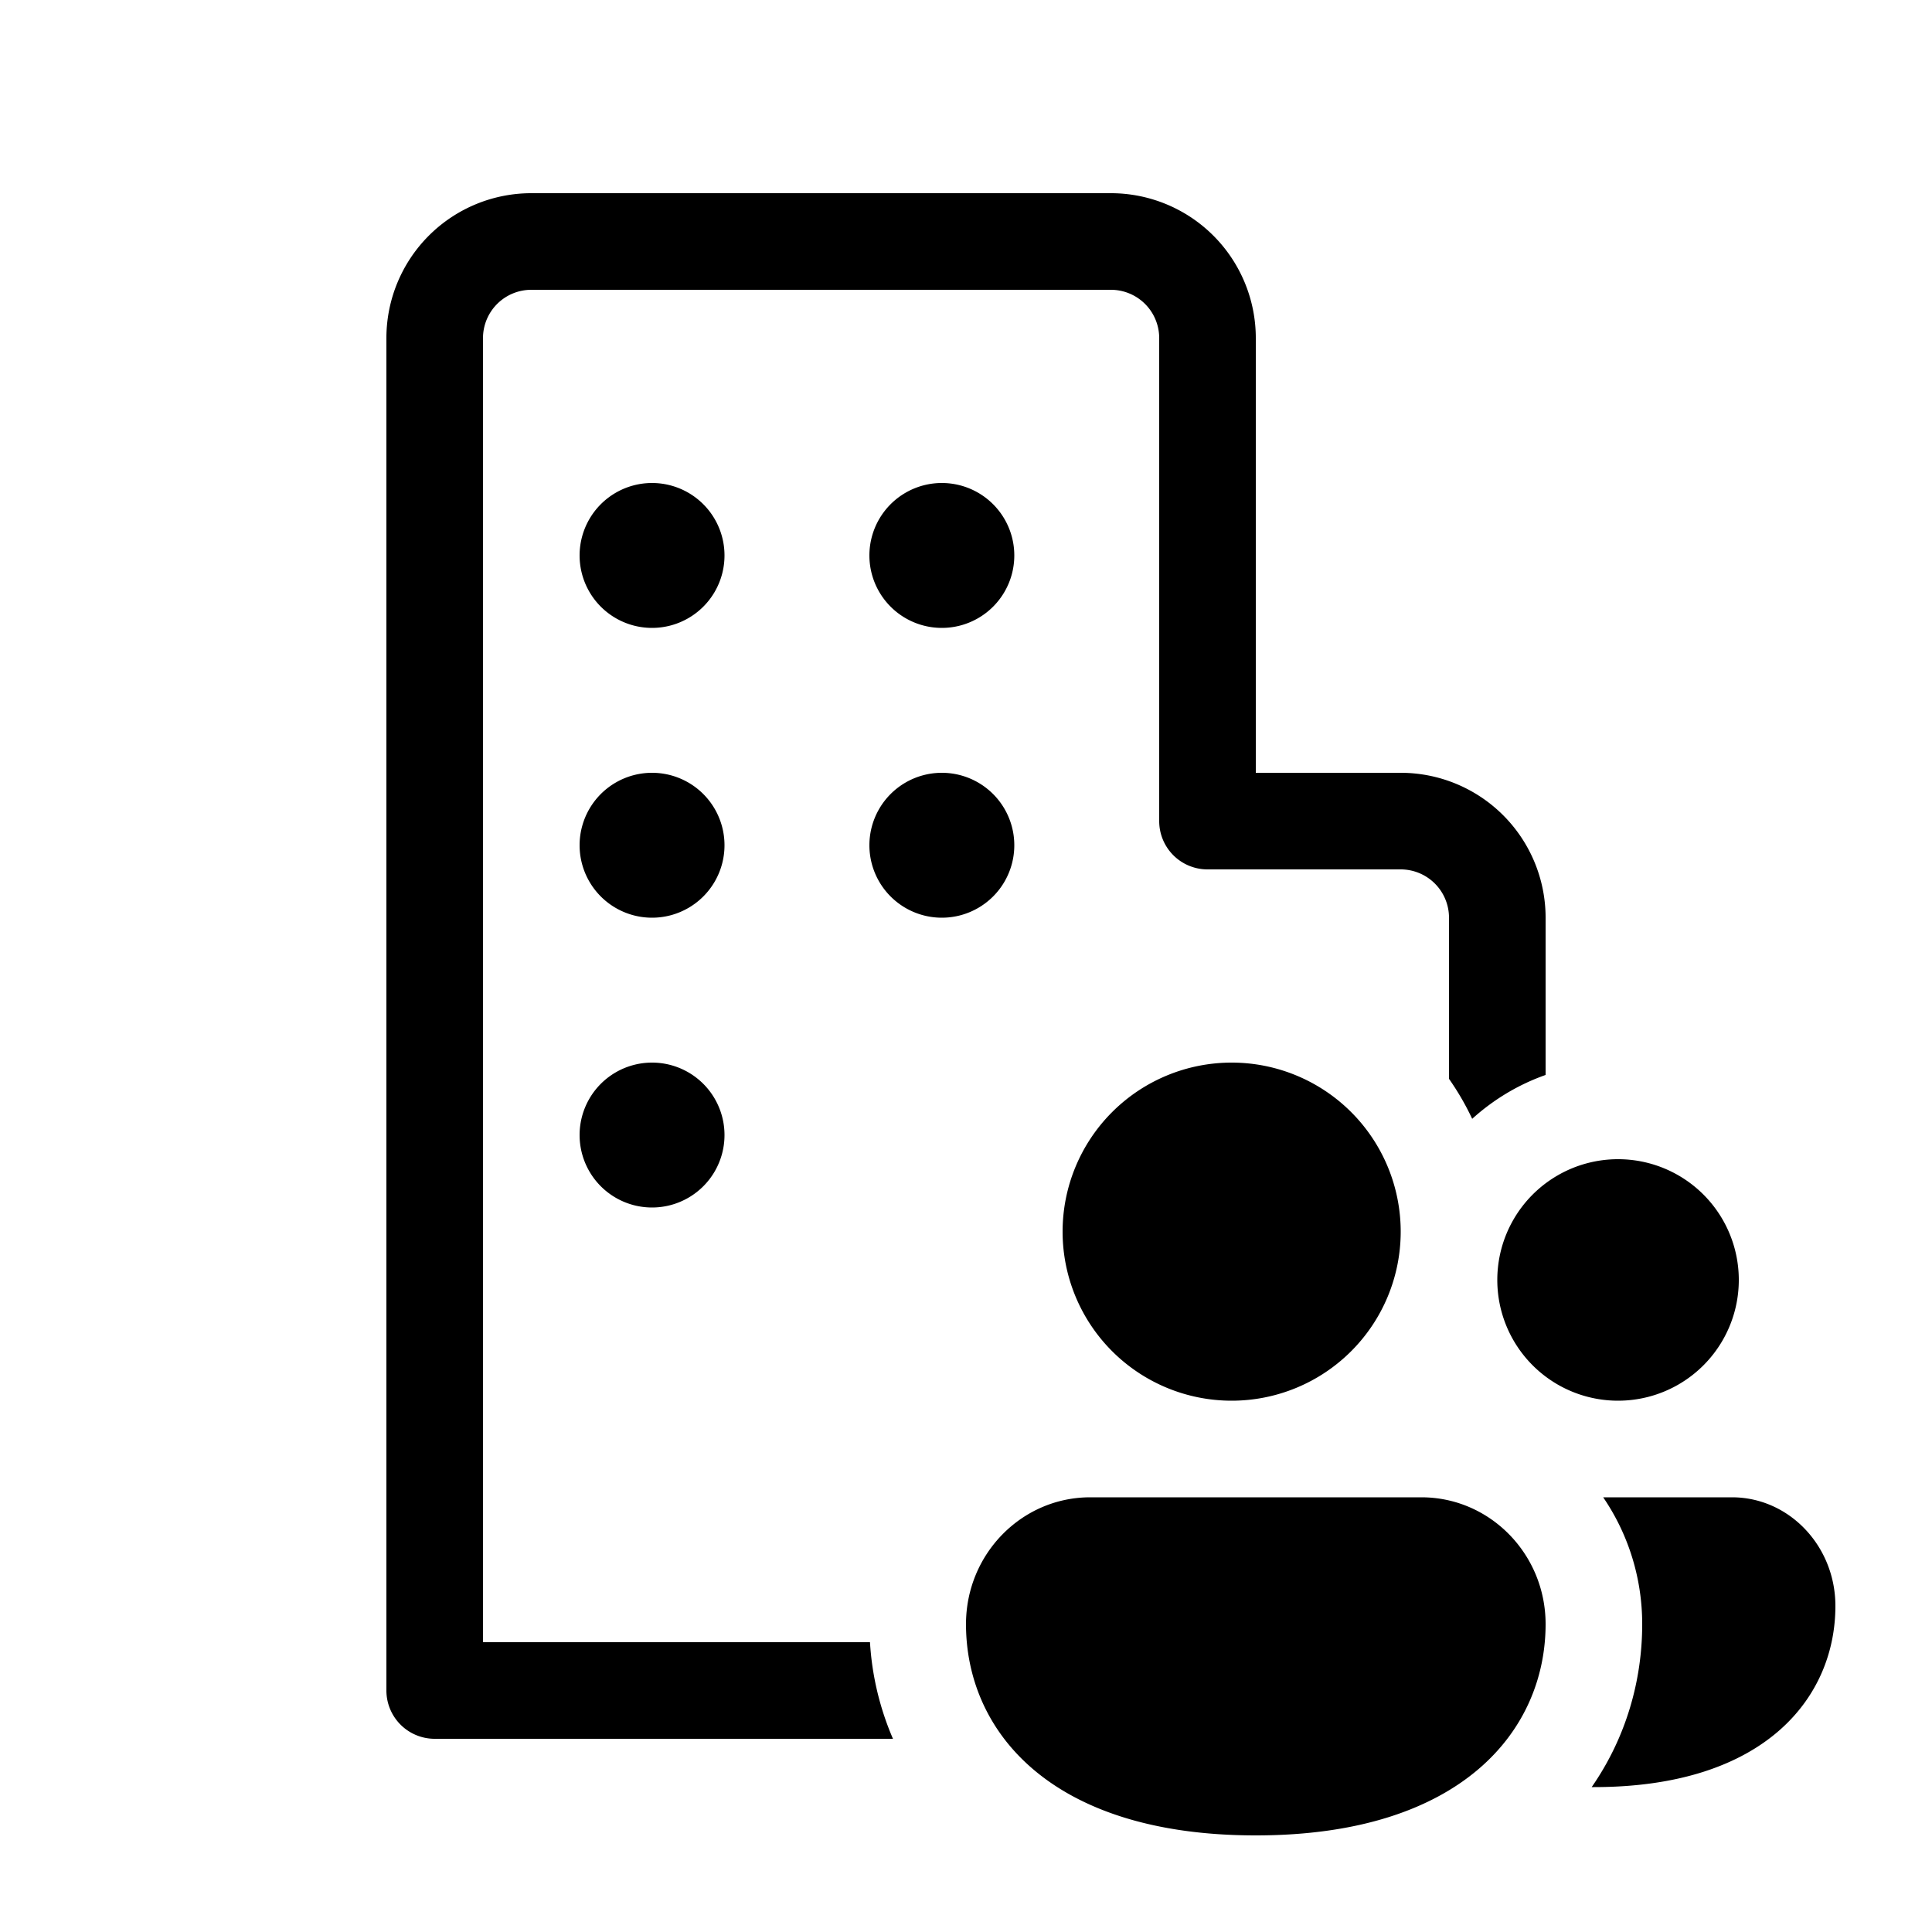 <svg xmlns="http://www.w3.org/2000/svg" width="1em" height="1em" viewBox="0 0 20 20"><path fill="currentColor" d="M6.75 6.5a.75.75 0 1 0 0-1.5a.75.75 0 0 0 0 1.5m.75 2.25a.75.75 0 1 1-1.5 0a.75.75 0 0 1 1.5 0m-.75 3.75a.75.75 0 1 0 0-1.5a.75.75 0 0 0 0 1.5m3.75-6.75a.75.75 0 1 1-1.5 0a.75.75 0 0 1 1.5 0M9.75 9.5a.75.75 0 1 0 0-1.5a.75.75 0 0 0 0 1.5M9.006 17H5V3.5a.5.5 0 0 1 .5-.5h6a.5.5 0 0 1 .5.5v5a.5.5 0 0 0 .5.5h2a.5.5 0 0 1 .5.5v1.668c.091.13.172.269.24.414c.219-.198.476-.354.76-.454V9.5A1.5 1.5 0 0 0 14.5 8H13V3.5A1.5 1.5 0 0 0 11.5 2h-6A1.5 1.5 0 0 0 4 3.5v14a.5.5 0 0 0 .5.5h4.744a2.966 2.966 0 0 1-.238-1m5.494-4.25a1.75 1.75 0 1 1-3.5 0a1.75 1.75 0 0 1 3.5 0m1.5 4.063c0 1.09-.857 2.187-3 2.187s-3-1.094-3-2.187c0-.725.576-1.313 1.286-1.313h3.428c.71 0 1.286.588 1.286 1.313m.477 1.687h.023c1.786 0 2.5-.941 2.5-1.875c0-.621-.48-1.125-1.071-1.125h-1.333c.256.375.404.829.404 1.313c0 .582-.166 1.173-.523 1.687M18 13.25a1.25 1.25 0 1 1-2.5 0a1.25 1.25 0 0 1 2.5 0"/></svg>